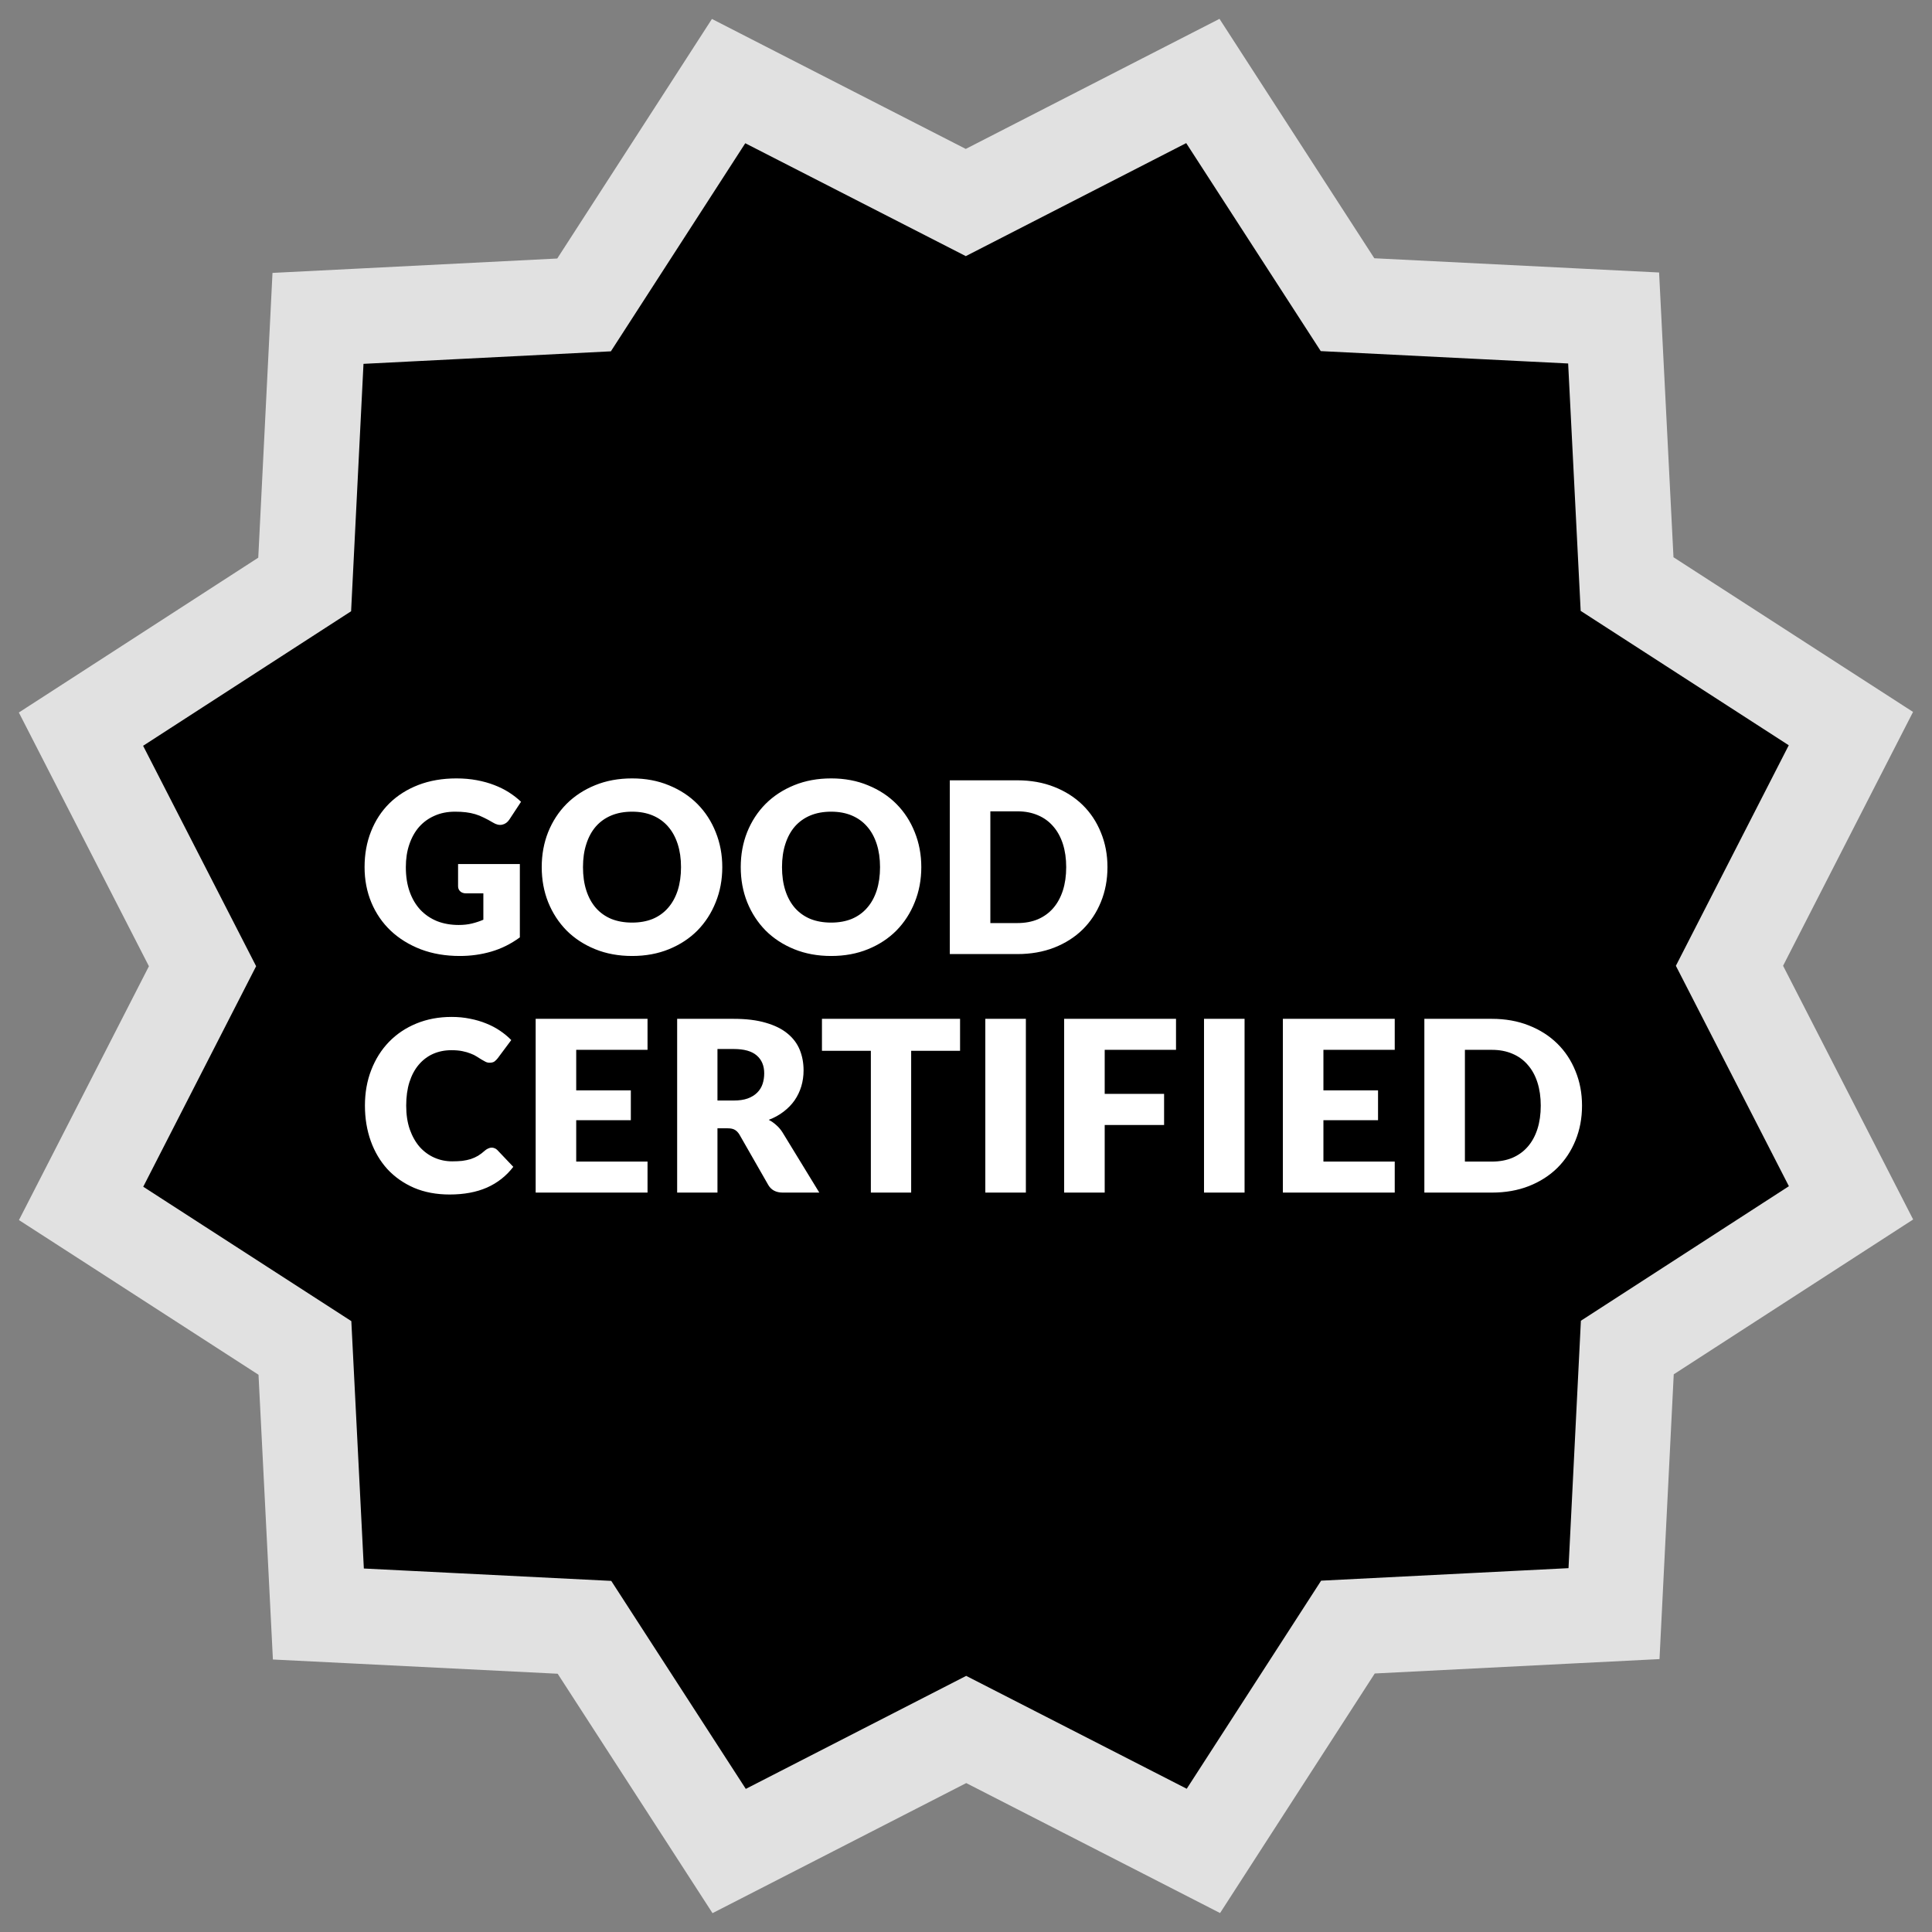 <svg width="81" height="81" viewBox="0 0 81 81" fill="none" xmlns="http://www.w3.org/2000/svg">
<rect x="0" y="0" width="81" height="81" fill="#808080" stroke="none"/>
<path d="M51.412 4.914L50.43 3.395L48.82 4.22L40.491 8.491L32.157 4.225L30.547 3.4L29.566 4.92L24.487 12.784L15.139 13.257L13.332 13.348L13.242 15.154L12.774 24.504L4.914 29.588L3.395 30.57L4.22 32.18L8.491 40.509L4.225 48.843L3.4 50.453L4.92 51.434L12.784 56.513L13.257 65.862L13.348 67.668L15.154 67.758L24.504 68.226L29.588 76.086L30.57 77.605L32.18 76.78L40.509 72.509L48.843 76.775L50.453 77.6L51.434 76.08L56.513 68.216L65.862 67.743L67.668 67.652L67.758 65.846L68.226 56.496L76.086 51.412L77.605 50.43L76.78 48.82L72.509 40.491L76.775 32.157L77.6 30.547L76.08 29.566L68.216 24.487L67.743 15.139L67.652 13.332L65.846 13.242L56.496 12.774L51.412 4.914Z" fill="black" stroke="#E1E1E1" stroke-width="4"/>
<path d="M19.205 36.225H21.795V39.3C21.422 39.573 21.023 39.772 20.6 39.895C20.18 40.018 19.74 40.08 19.28 40.08C18.68 40.08 18.133 39.987 17.64 39.8C17.15 39.61 16.73 39.35 16.38 39.02C16.03 38.687 15.76 38.293 15.57 37.84C15.38 37.383 15.285 36.888 15.285 36.355C15.285 35.812 15.375 35.313 15.555 34.86C15.735 34.403 15.992 34.01 16.325 33.68C16.662 33.35 17.067 33.093 17.54 32.91C18.017 32.727 18.548 32.635 19.135 32.635C19.438 32.635 19.723 32.66 19.99 32.71C20.257 32.76 20.502 32.828 20.725 32.915C20.952 33.002 21.158 33.105 21.345 33.225C21.532 33.345 21.698 33.475 21.845 33.615L21.355 34.36C21.278 34.477 21.178 34.548 21.055 34.575C20.935 34.602 20.805 34.572 20.665 34.485C20.532 34.405 20.405 34.337 20.285 34.28C20.168 34.22 20.048 34.172 19.925 34.135C19.802 34.098 19.672 34.072 19.535 34.055C19.398 34.038 19.245 34.03 19.075 34.03C18.758 34.03 18.473 34.087 18.22 34.2C17.967 34.31 17.75 34.467 17.57 34.67C17.393 34.873 17.257 35.118 17.16 35.405C17.063 35.688 17.015 36.005 17.015 36.355C17.015 36.742 17.068 37.085 17.175 37.385C17.282 37.685 17.432 37.938 17.625 38.145C17.822 38.352 18.055 38.51 18.325 38.62C18.598 38.727 18.9 38.78 19.23 38.78C19.433 38.78 19.617 38.76 19.78 38.72C19.947 38.68 20.108 38.627 20.265 38.56V37.455H19.545C19.438 37.455 19.355 37.427 19.295 37.37C19.235 37.313 19.205 37.242 19.205 37.155V36.225ZM30.282 36.355C30.282 36.882 30.19 37.372 30.007 37.825C29.827 38.278 29.572 38.673 29.242 39.01C28.912 39.343 28.513 39.605 28.047 39.795C27.583 39.985 27.068 40.08 26.502 40.08C25.935 40.08 25.418 39.985 24.952 39.795C24.485 39.605 24.085 39.343 23.752 39.01C23.422 38.673 23.165 38.278 22.982 37.825C22.802 37.372 22.712 36.882 22.712 36.355C22.712 35.828 22.802 35.338 22.982 34.885C23.165 34.432 23.422 34.038 23.752 33.705C24.085 33.372 24.485 33.11 24.952 32.92C25.418 32.73 25.935 32.635 26.502 32.635C27.068 32.635 27.583 32.732 28.047 32.925C28.513 33.115 28.912 33.377 29.242 33.71C29.572 34.043 29.827 34.437 30.007 34.89C30.19 35.343 30.282 35.832 30.282 36.355ZM28.552 36.355C28.552 35.995 28.505 35.672 28.412 35.385C28.318 35.095 28.183 34.85 28.007 34.65C27.833 34.45 27.62 34.297 27.367 34.19C27.113 34.083 26.825 34.03 26.502 34.03C26.175 34.03 25.883 34.083 25.627 34.19C25.373 34.297 25.158 34.45 24.982 34.65C24.808 34.85 24.675 35.095 24.582 35.385C24.488 35.672 24.442 35.995 24.442 36.355C24.442 36.718 24.488 37.045 24.582 37.335C24.675 37.622 24.808 37.865 24.982 38.065C25.158 38.265 25.373 38.418 25.627 38.525C25.883 38.628 26.175 38.68 26.502 38.68C26.825 38.68 27.113 38.628 27.367 38.525C27.62 38.418 27.833 38.265 28.007 38.065C28.183 37.865 28.318 37.622 28.412 37.335C28.505 37.045 28.552 36.718 28.552 36.355ZM38.626 36.355C38.626 36.882 38.534 37.372 38.351 37.825C38.171 38.278 37.916 38.673 37.586 39.01C37.256 39.343 36.858 39.605 36.391 39.795C35.928 39.985 35.413 40.08 34.846 40.08C34.279 40.08 33.763 39.985 33.296 39.795C32.829 39.605 32.429 39.343 32.096 39.01C31.766 38.673 31.509 38.278 31.326 37.825C31.146 37.372 31.056 36.882 31.056 36.355C31.056 35.828 31.146 35.338 31.326 34.885C31.509 34.432 31.766 34.038 32.096 33.705C32.429 33.372 32.829 33.11 33.296 32.92C33.763 32.73 34.279 32.635 34.846 32.635C35.413 32.635 35.928 32.732 36.391 32.925C36.858 33.115 37.256 33.377 37.586 33.71C37.916 34.043 38.171 34.437 38.351 34.89C38.534 35.343 38.626 35.832 38.626 36.355ZM36.896 36.355C36.896 35.995 36.849 35.672 36.756 35.385C36.663 35.095 36.528 34.85 36.351 34.65C36.178 34.45 35.964 34.297 35.711 34.19C35.458 34.083 35.169 34.03 34.846 34.03C34.519 34.03 34.228 34.083 33.971 34.19C33.718 34.297 33.503 34.45 33.326 34.65C33.153 34.85 33.019 35.095 32.926 35.385C32.833 35.672 32.786 35.995 32.786 36.355C32.786 36.718 32.833 37.045 32.926 37.335C33.019 37.622 33.153 37.865 33.326 38.065C33.503 38.265 33.718 38.418 33.971 38.525C34.228 38.628 34.519 38.68 34.846 38.68C35.169 38.68 35.458 38.628 35.711 38.525C35.964 38.418 36.178 38.265 36.351 38.065C36.528 37.865 36.663 37.622 36.756 37.335C36.849 37.045 36.896 36.718 36.896 36.355ZM46.431 36.355C46.431 36.882 46.339 37.368 46.156 37.815C45.976 38.258 45.721 38.643 45.391 38.97C45.061 39.293 44.662 39.547 44.196 39.73C43.732 39.91 43.217 40 42.651 40H39.821V32.715H42.651C43.217 32.715 43.732 32.807 44.196 32.99C44.662 33.173 45.061 33.427 45.391 33.75C45.721 34.073 45.976 34.458 46.156 34.905C46.339 35.348 46.431 35.832 46.431 36.355ZM44.701 36.355C44.701 35.995 44.654 35.67 44.561 35.38C44.467 35.09 44.332 34.845 44.156 34.645C43.982 34.442 43.769 34.287 43.516 34.18C43.262 34.07 42.974 34.015 42.651 34.015H41.521V38.7H42.651C42.974 38.7 43.262 38.647 43.516 38.54C43.769 38.43 43.982 38.275 44.156 38.075C44.332 37.872 44.467 37.625 44.561 37.335C44.654 37.045 44.701 36.718 44.701 36.355ZM20.615 48.115C20.655 48.115 20.695 48.123 20.735 48.14C20.775 48.153 20.813 48.178 20.85 48.215L21.52 48.92C21.227 49.303 20.858 49.593 20.415 49.79C19.975 49.983 19.453 50.08 18.85 50.08C18.297 50.08 17.8 49.987 17.36 49.8C16.923 49.61 16.552 49.35 16.245 49.02C15.942 48.687 15.708 48.293 15.545 47.84C15.382 47.383 15.3 46.888 15.3 46.355C15.3 45.812 15.388 45.313 15.565 44.86C15.742 44.403 15.99 44.01 16.31 43.68C16.63 43.35 17.013 43.093 17.46 42.91C17.907 42.727 18.398 42.635 18.935 42.635C19.208 42.635 19.465 42.66 19.705 42.71C19.948 42.757 20.175 42.823 20.385 42.91C20.595 42.993 20.788 43.095 20.965 43.215C21.142 43.335 21.298 43.465 21.435 43.605L20.865 44.37C20.828 44.417 20.785 44.46 20.735 44.5C20.685 44.537 20.615 44.555 20.525 44.555C20.465 44.555 20.408 44.542 20.355 44.515C20.302 44.488 20.245 44.457 20.185 44.42C20.125 44.38 20.058 44.338 19.985 44.295C19.915 44.248 19.83 44.207 19.73 44.17C19.633 44.13 19.518 44.097 19.385 44.07C19.255 44.043 19.102 44.03 18.925 44.03C18.645 44.03 18.388 44.082 18.155 44.185C17.925 44.288 17.725 44.44 17.555 44.64C17.388 44.837 17.258 45.08 17.165 45.37C17.075 45.657 17.03 45.985 17.03 46.355C17.03 46.728 17.08 47.06 17.18 47.35C17.283 47.64 17.422 47.885 17.595 48.085C17.772 48.282 17.977 48.432 18.21 48.535C18.443 48.638 18.693 48.69 18.96 48.69C19.113 48.69 19.253 48.683 19.38 48.67C19.507 48.653 19.625 48.628 19.735 48.595C19.845 48.558 19.948 48.512 20.045 48.455C20.142 48.395 20.24 48.32 20.34 48.23C20.38 48.197 20.423 48.17 20.47 48.15C20.517 48.127 20.565 48.115 20.615 48.115ZM24.158 44.015V45.715H26.448V46.965H24.158V48.7H27.148V50H22.458V42.715H27.148V44.015H24.158ZM30.76 46.14C30.99 46.14 31.185 46.112 31.345 46.055C31.509 45.995 31.642 45.913 31.745 45.81C31.849 45.707 31.924 45.587 31.97 45.45C32.017 45.31 32.04 45.16 32.04 45C32.04 44.68 31.935 44.43 31.725 44.25C31.518 44.07 31.197 43.98 30.76 43.98H30.08V46.14H30.76ZM34.35 50H32.82C32.537 50 32.334 49.893 32.21 49.68L31 47.565C30.944 47.475 30.88 47.41 30.81 47.37C30.74 47.327 30.64 47.305 30.51 47.305H30.08V50H28.39V42.715H30.76C31.287 42.715 31.735 42.77 32.105 42.88C32.478 42.987 32.782 43.137 33.015 43.33C33.252 43.523 33.423 43.752 33.53 44.015C33.637 44.278 33.69 44.565 33.69 44.875C33.69 45.112 33.658 45.335 33.595 45.545C33.532 45.755 33.438 45.95 33.315 46.13C33.192 46.307 33.038 46.465 32.855 46.605C32.675 46.745 32.467 46.86 32.23 46.95C32.34 47.007 32.444 47.078 32.54 47.165C32.637 47.248 32.724 47.348 32.8 47.465L34.35 50ZM40.251 44.055H38.201V50H36.511V44.055H34.461V42.715H40.251V44.055ZM43.01 50H41.31V42.715H43.01V50ZM46.315 44.015V45.86H48.805V47.165H46.315V50H44.615V42.715H49.305V44.015H46.315ZM52.179 50H50.479V42.715H52.179V50ZM55.485 44.015V45.715H57.775V46.965H55.485V48.7H58.475V50H53.785V42.715H58.475V44.015H55.485ZM66.327 46.355C66.327 46.882 66.235 47.368 66.052 47.815C65.872 48.258 65.617 48.643 65.287 48.97C64.957 49.293 64.559 49.547 64.092 49.73C63.629 49.91 63.114 50 62.547 50H59.717V42.715H62.547C63.114 42.715 63.629 42.807 64.092 42.99C64.559 43.173 64.957 43.427 65.287 43.75C65.617 44.073 65.872 44.458 66.052 44.905C66.235 45.348 66.327 45.832 66.327 46.355ZM64.597 46.355C64.597 45.995 64.55 45.67 64.457 45.38C64.364 45.09 64.229 44.845 64.052 44.645C63.879 44.442 63.665 44.287 63.412 44.18C63.159 44.07 62.87 44.015 62.547 44.015H61.417V48.7H62.547C62.87 48.7 63.159 48.647 63.412 48.54C63.665 48.43 63.879 48.275 64.052 48.075C64.229 47.872 64.364 47.625 64.457 47.335C64.55 47.045 64.597 46.718 64.597 46.355Z" fill="white"/>
</svg>
